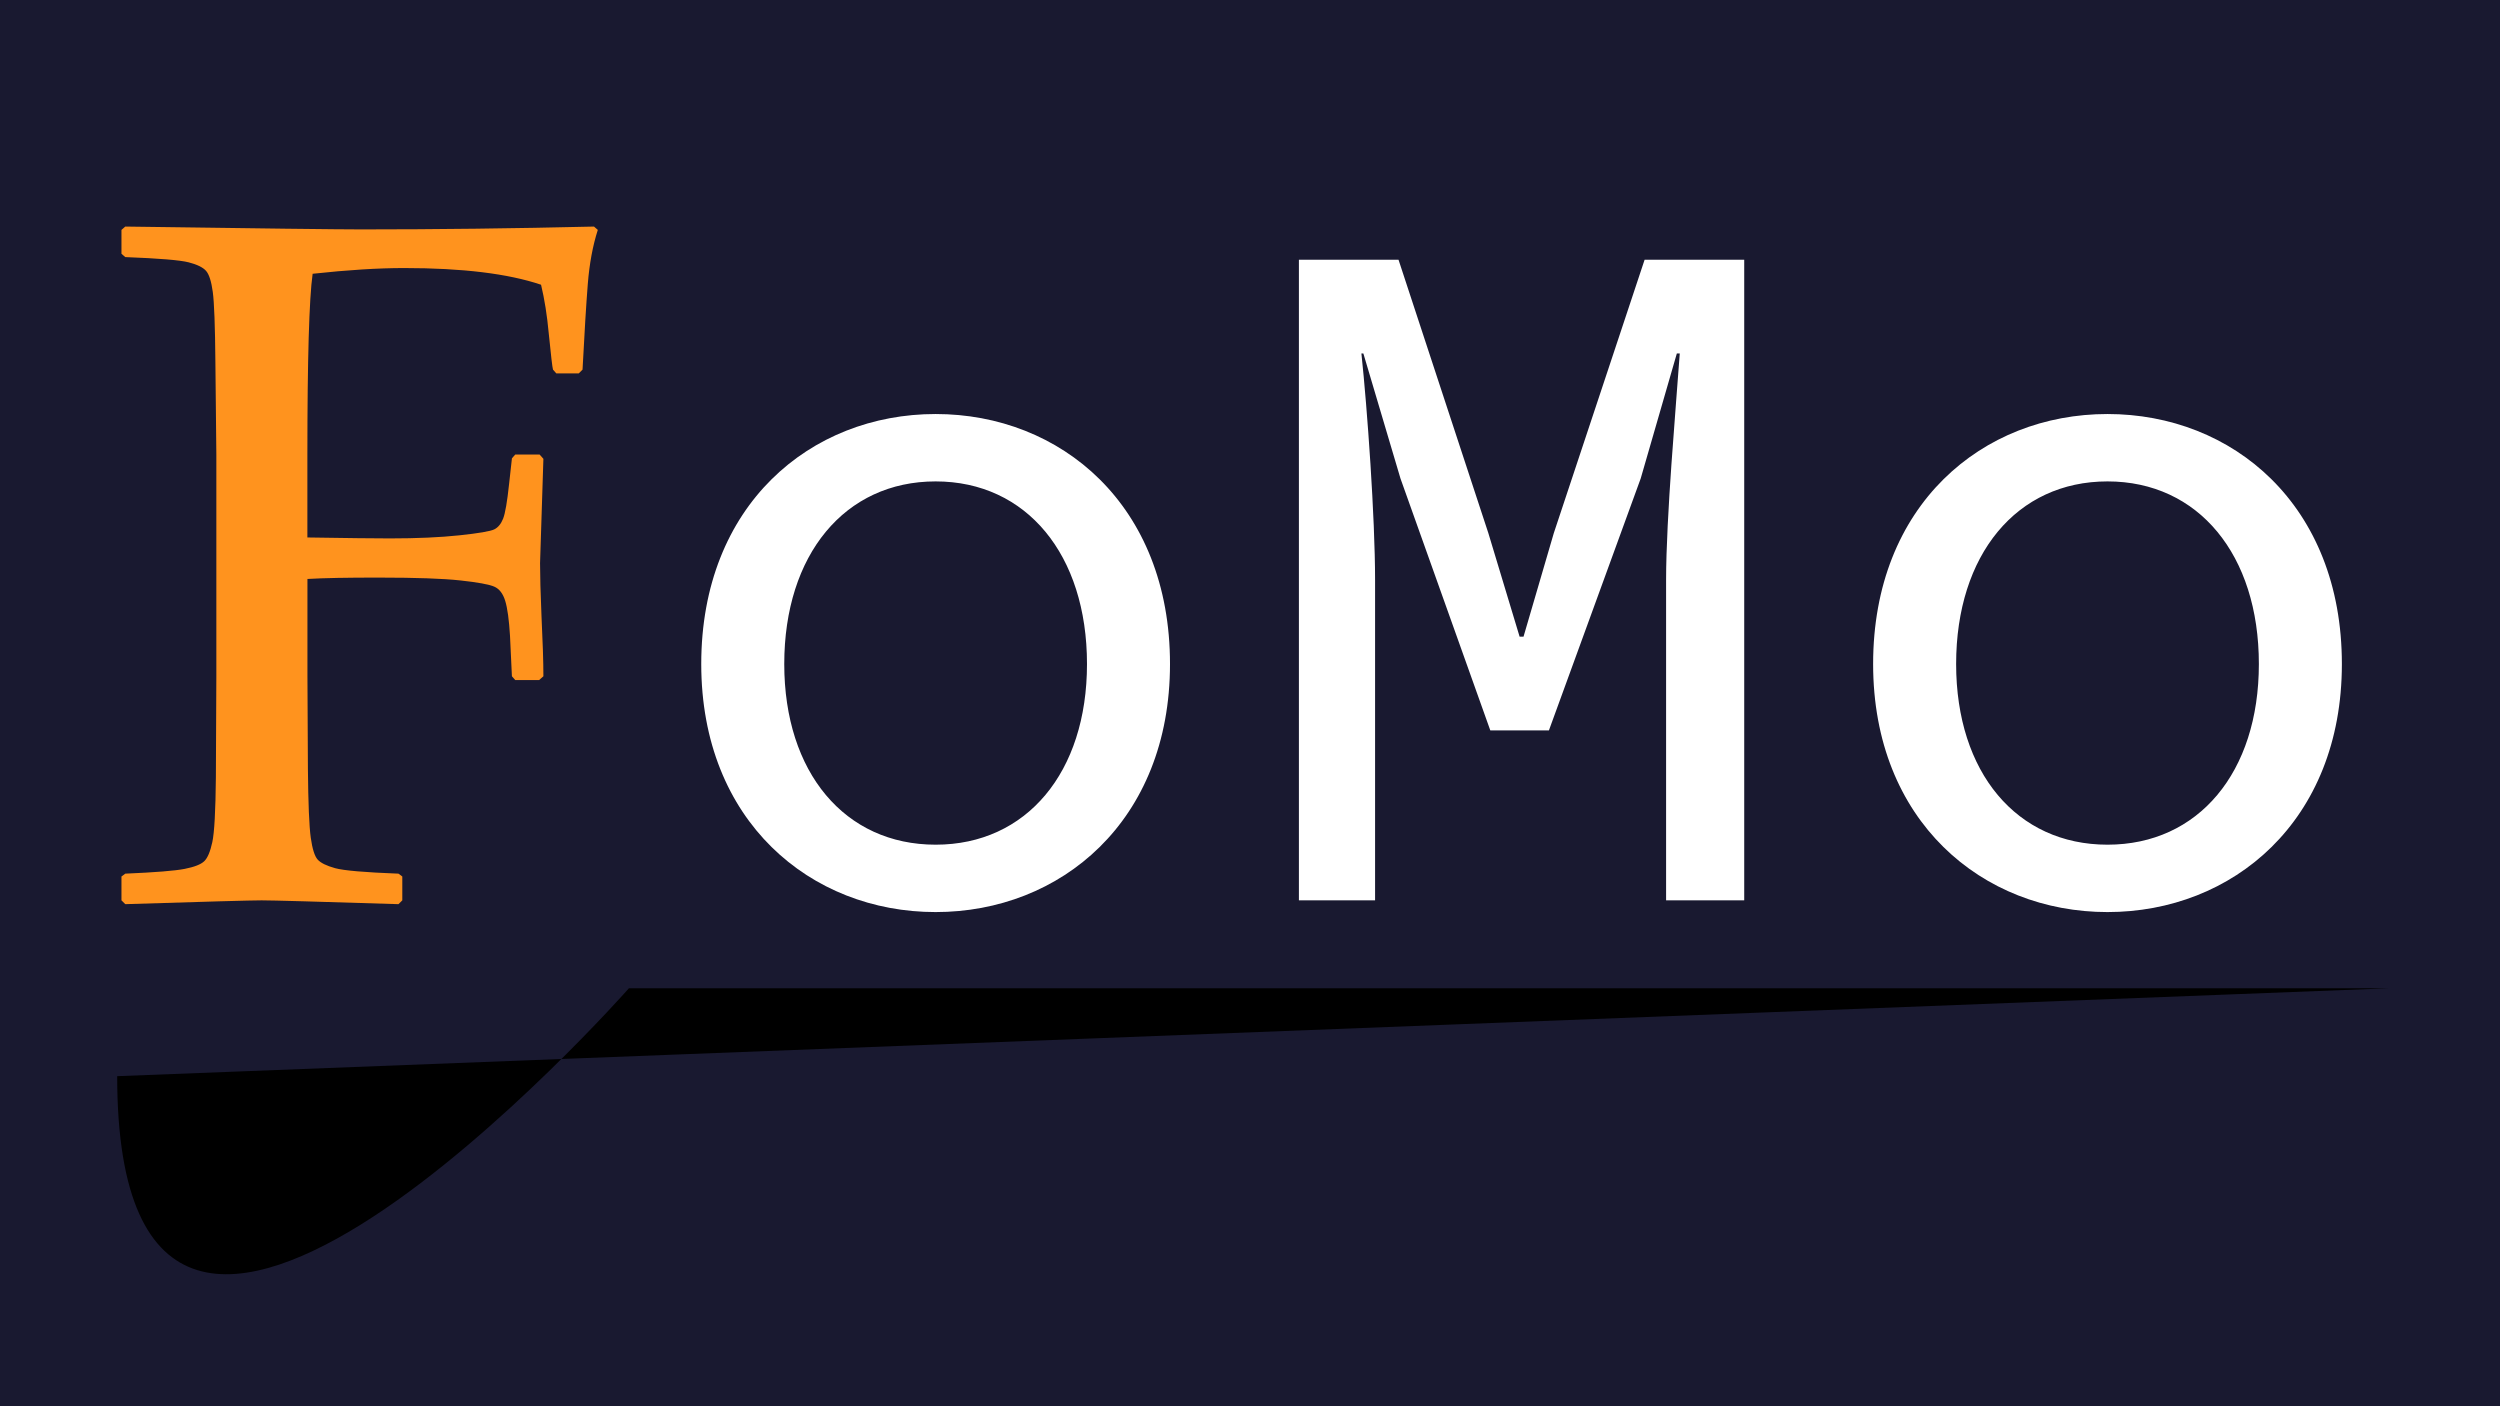 <?xml version="1.0" encoding="utf-8"?>
<!-- Generator: Adobe Illustrator 26.2.1, SVG Export Plug-In . SVG Version: 6.00 Build 0)  -->
<svg version="1.1" id="Ebene_1" xmlns="http://www.w3.org/2000/svg" xmlns:xlink="http://www.w3.org/1999/xlink" x="0px" y="0px"
	 viewBox="0 0 1280 720" style="enable-background:new 0 0 1280 720;" xml:space="preserve">
<style type="text/css">
	.st0{fill:#191930;}
	.st1{fill:#FF931E;}
	.st2{fill:#FFFFFF;}
</style>
<rect class="st0" width="1280" height="720"/>
<g>
	<path class="st1" d="M157.41,296.43v49.56l0.24,47.61c0.16,17.74,0.65,29.5,1.46,35.28c0.81,5.78,1.99,9.52,3.54,11.23
		c1.54,1.71,4.52,3.17,8.91,4.39s15.22,2.16,32.47,2.81l1.95,1.46v12.21l-1.95,1.95c-41.34-1.3-64.7-1.95-70.07-1.95
		c-5.21,0-28.48,0.65-69.82,1.95l-1.95-1.95v-12.21l1.95-1.46c15.3-0.65,25.43-1.46,30.4-2.44c4.96-0.98,8.3-2.28,10.01-3.91
		c1.71-1.62,3.09-4.88,4.15-9.77c1.06-4.88,1.67-15.95,1.83-33.2l0.24-52V232.95l-0.49-47.61c-0.16-18.55-0.61-30.52-1.34-35.89
		s-1.87-8.95-3.42-10.74c-1.55-1.79-4.52-3.25-8.91-4.39c-4.39-1.14-15.22-2.03-32.47-2.69l-1.95-1.71v-12.21l1.95-1.71
		c69.01,0.98,109.29,1.46,120.85,1.46c38.73,0,78.45-0.49,119.14-1.46l1.95,1.71c-2.61,8.14-4.31,17.38-5.13,27.71
		c-0.82,10.34-1.71,24.94-2.69,43.82l-1.95,1.95h-11.47l-1.71-1.95c-0.33-1.14-1.06-7.4-2.2-18.8c-0.82-8.95-2.12-17.17-3.91-24.66
		c-16.93-5.7-40.28-8.54-70.07-8.54c-13.35,0-28.97,0.98-46.88,2.93c-1.79,12.7-2.69,43.62-2.69,92.77v42.24
		c20.67,0.33,34.75,0.49,42.24,0.49c13.83,0,25.71-0.53,35.64-1.59c9.93-1.06,15.87-2.08,17.82-3.05s3.46-2.81,4.52-5.49
		c1.06-2.69,2.08-8.58,3.05-17.7l1.46-13.18l1.71-1.95h12.45l1.95,2.2l-1.71,53.47c0,6.19,0.24,15.14,0.73,26.86
		c0.65,13.35,0.98,23.68,0.98,31.01l-2.2,1.95h-12.21l-1.71-1.95l-0.98-20.75c-0.49-8.14-1.3-14.08-2.44-17.82
		c-1.14-3.74-3.01-6.18-5.62-7.32c-2.61-1.14-8.38-2.2-17.33-3.17c-8.95-0.98-22.71-1.46-41.26-1.46
		C178.08,295.7,165.71,295.94,157.41,296.43z"/>
	<path class="st2" d="M359.04,339.98c0-81.5,56-128,120-128s120,46.5,120,128c0,80.5-56,127-120,127S359.04,420.48,359.04,339.98z
		 M556.54,339.98c0-56-31-93.5-77.5-93.5s-77.5,37.5-77.5,93.5c0,55.5,31,92.5,77.5,92.5S556.54,395.48,556.54,339.98z"/>
	<path class="st2" d="M665.04,132.98h51l46,140l16,53h2l15.5-53l46.5-140h51v328h-40v-164c0-32,5-88,7-116h-1.5l-18.5,64l-47,129
		h-30l-46-129l-19-64h-1c3,28,7,84,7,116v164h-39V132.98z"/>
	<path class="st2" d="M959.04,339.98c0-81.5,56-128,120-128s120,46.5,120,128c0,80.5-56,127-120,127S959.04,420.48,959.04,339.98z
		 M1156.54,339.98c0-56-31-93.5-77.5-93.5s-77.5,37.5-77.5,93.5c0,55.5,31,92.5,77.5,92.5S1156.54,395.48,1156.54,339.98z"/>
</g>
<path d="M1223,506H322c0,0-262,297-262,45"/>
</svg>
